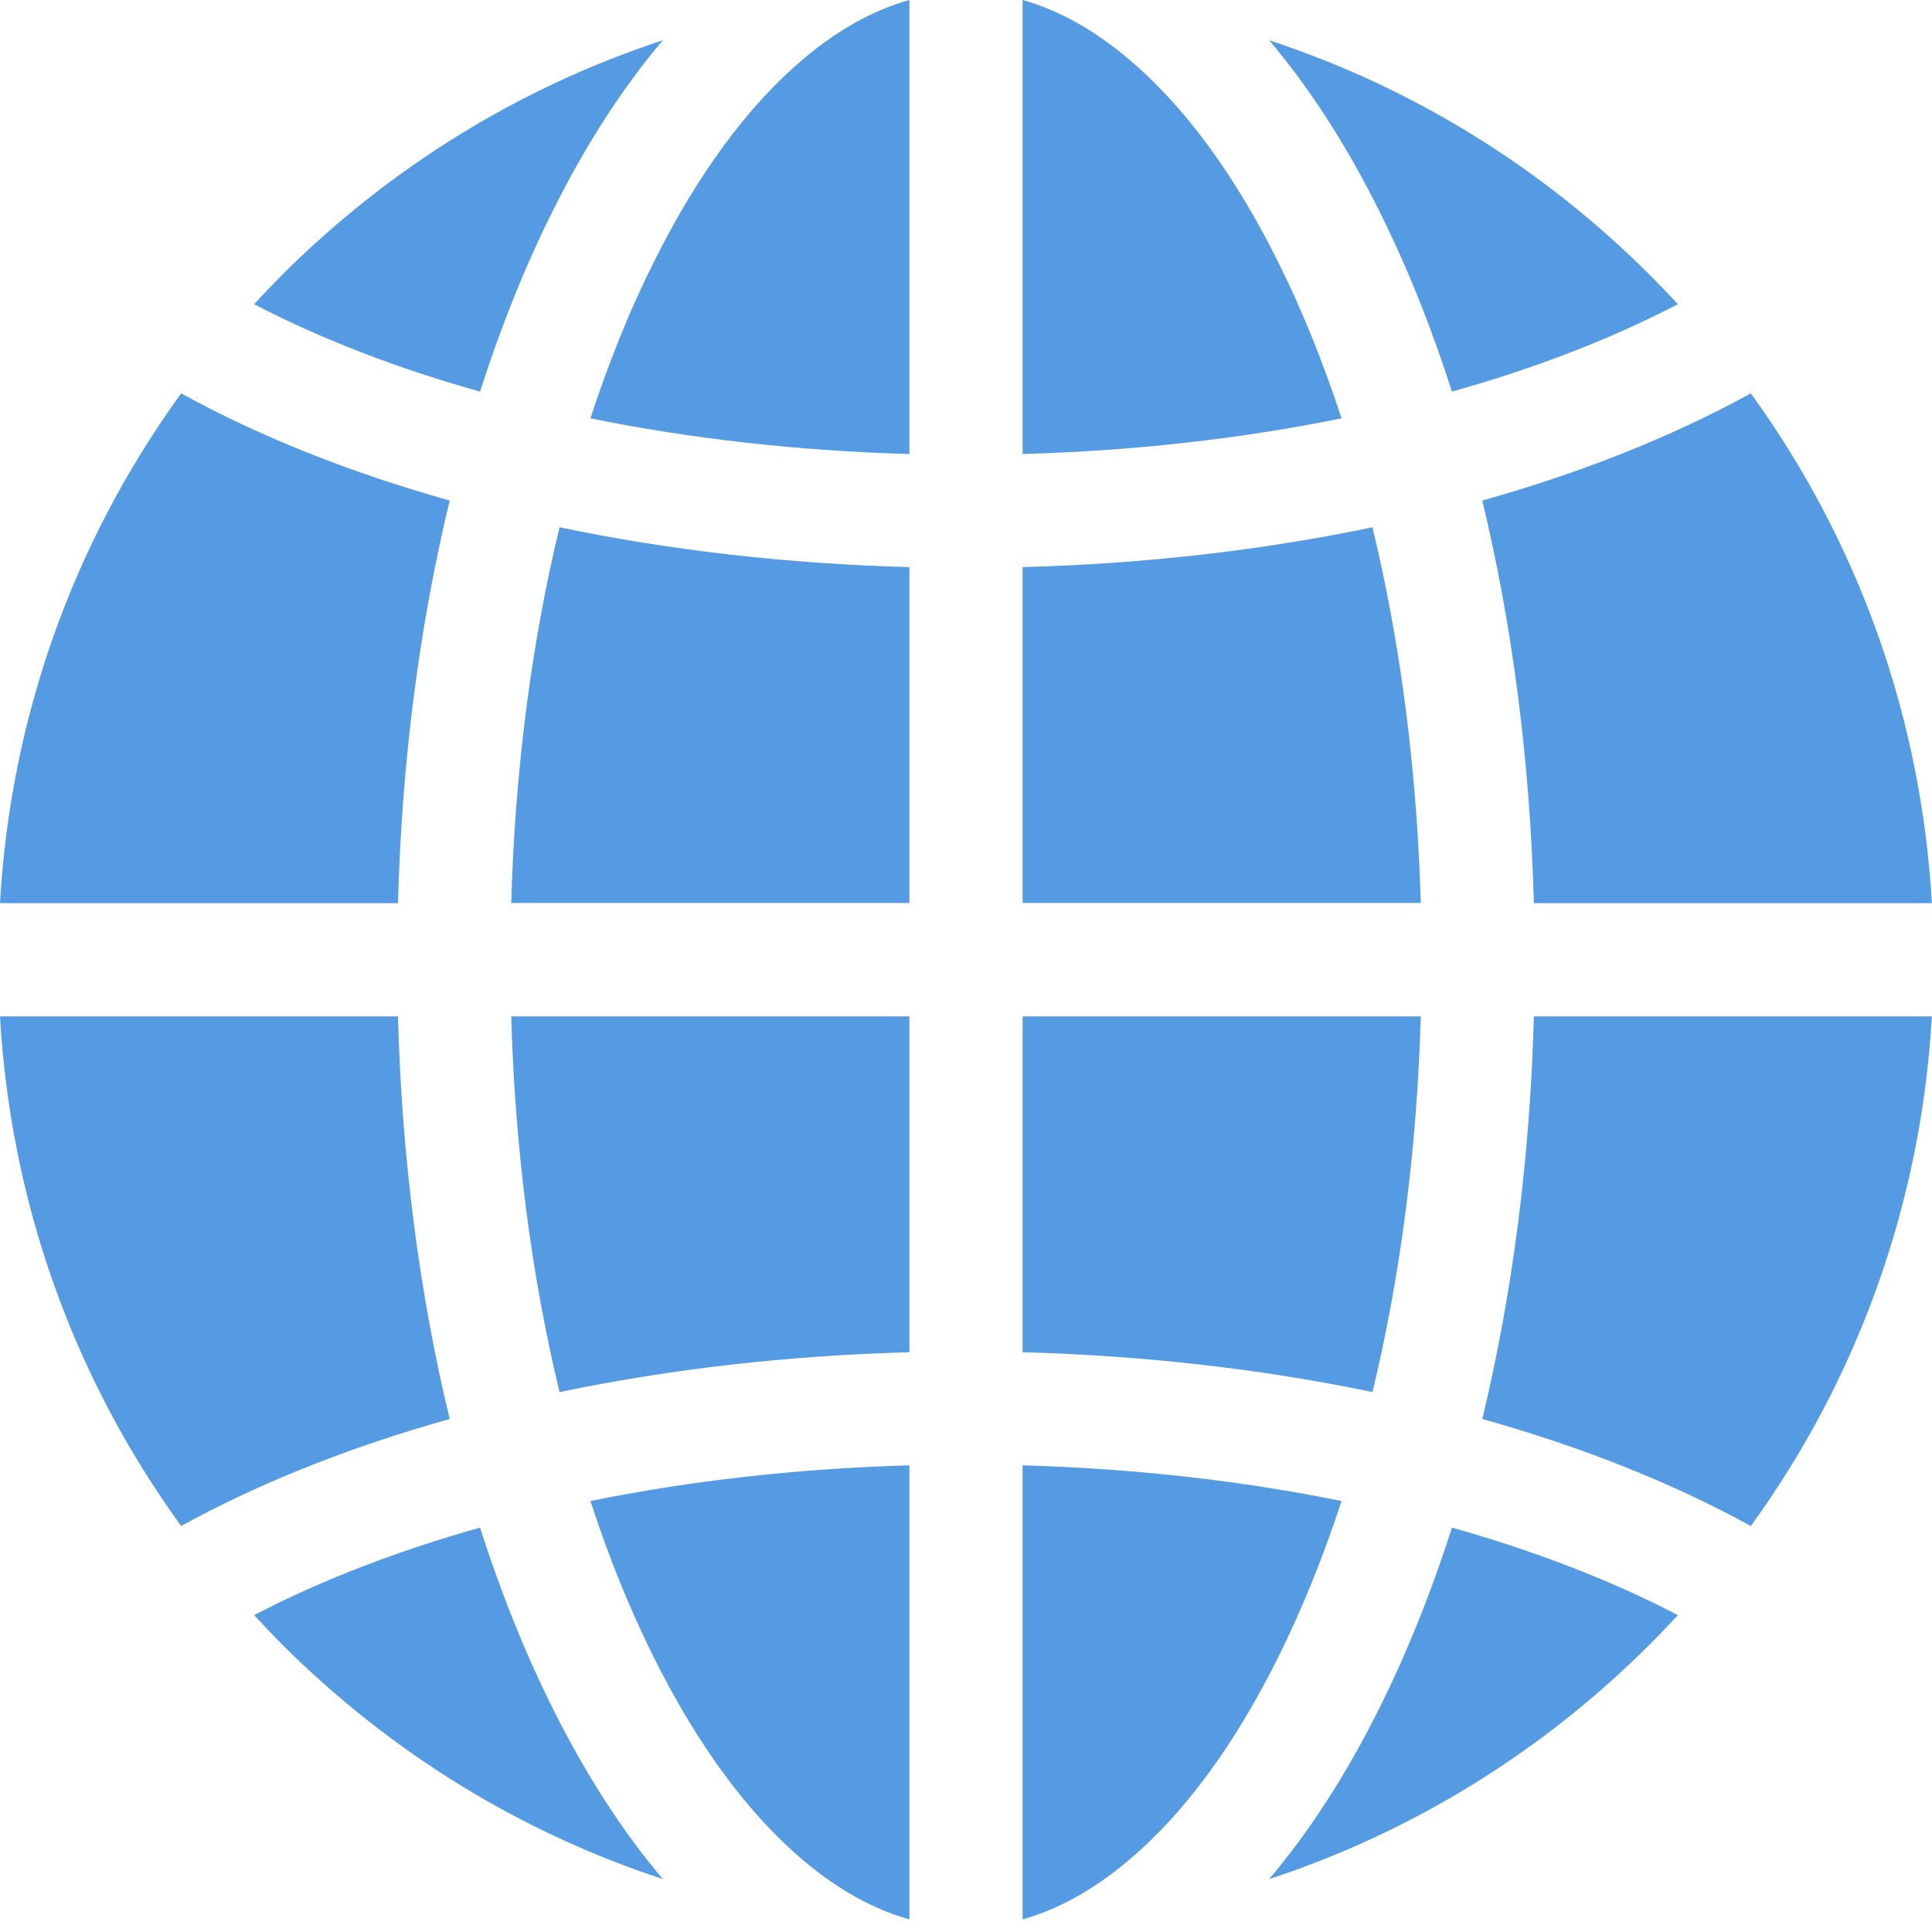 <svg xmlns="http://www.w3.org/2000/svg" width="13" height="13" fill="none" viewBox="0 0 13 13"><g clip-path="url(#clip0)"><path fill="#549BE4" d="M9.235 3.548C8.493 3.703 7.699 3.794 6.881 3.816V6.076H9.56C9.535 5.186 9.424 4.33 9.235 3.548Z"/><path fill="#549BE4" d="M2.678 6.077C2.703 5.127 2.822 4.21 3.026 3.368C2.359 3.181 1.748 2.938 1.219 2.647C0.493 3.648 0.071 4.829 0 6.077H2.678Z"/><path fill="#549BE4" d="M2.678 6.839H0C0.071 8.086 0.493 9.268 1.219 10.268C1.748 9.977 2.359 9.735 3.026 9.548C2.822 8.706 2.703 7.789 2.678 6.839Z"/><path fill="#549BE4" d="M7.595 0.398C7.362 0.201 7.123 0.068 6.881 0V3.055C7.629 3.034 8.352 2.952 9.027 2.815C8.903 2.436 8.759 2.081 8.596 1.754C8.303 1.168 7.966 0.711 7.595 0.398Z"/><path fill="#549BE4" d="M3.23 10.279C2.673 10.436 2.16 10.633 1.71 10.868C1.77 10.933 1.832 10.998 1.895 11.062C2.628 11.794 3.504 12.33 4.46 12.644C4.192 12.328 3.944 11.945 3.722 11.501C3.534 11.125 3.37 10.716 3.23 10.279Z"/><path fill="#549BE4" d="M4.404 1.754C4.24 2.081 4.096 2.436 3.973 2.815C4.647 2.952 5.371 3.034 6.119 3.055V0C5.876 0.068 5.637 0.201 5.404 0.398C5.034 0.711 4.697 1.168 4.404 1.754Z"/><path fill="#549BE4" d="M10.321 6.839C10.296 7.789 10.177 8.706 9.974 9.548C10.641 9.735 11.251 9.977 11.781 10.268C12.506 9.268 12.928 8.086 12.999 6.839H10.321Z"/><path fill="#549BE4" d="M9.77 2.635C10.327 2.479 10.84 2.281 11.29 2.047C11.229 1.981 11.168 1.917 11.104 1.853C10.372 1.121 9.496 0.585 8.54 0.271C8.808 0.587 9.056 0.969 9.278 1.414C9.466 1.789 9.63 2.199 9.77 2.635Z"/><path fill="#549BE4" d="M8.596 11.161C8.759 10.834 8.903 10.479 9.027 10.1C8.352 9.963 7.629 9.881 6.881 9.86V12.915C7.123 12.847 7.362 12.714 7.595 12.517C7.966 12.204 8.303 11.747 8.596 11.161Z"/><path fill="#549BE4" d="M9.974 3.368C10.177 4.21 10.296 5.127 10.321 6.077H12.999C12.928 4.829 12.506 3.648 11.781 2.647C11.251 2.938 10.641 3.181 9.974 3.368Z"/><path fill="#549BE4" d="M6.881 6.839V9.099C7.699 9.121 8.493 9.212 9.235 9.367C9.424 8.585 9.535 7.729 9.56 6.839H6.881Z"/><path fill="#549BE4" d="M6.119 6.076V3.816C5.301 3.794 4.507 3.703 3.765 3.548C3.576 4.33 3.465 5.186 3.44 6.076H6.119Z"/><path fill="#549BE4" d="M3.23 2.635C3.37 2.199 3.534 1.789 3.722 1.414C3.944 0.969 4.192 0.587 4.46 0.271C3.504 0.585 2.628 1.121 1.895 1.853C1.832 1.917 1.77 1.981 1.71 2.047C2.16 2.281 2.673 2.479 3.23 2.635Z"/><path fill="#549BE4" d="M9.77 10.279C9.63 10.716 9.466 11.125 9.278 11.501C9.056 11.945 8.808 12.328 8.54 12.644C9.496 12.33 10.372 11.794 11.104 11.062C11.168 10.998 11.229 10.933 11.29 10.868C10.84 10.633 10.327 10.436 9.77 10.279Z"/><path fill="#549BE4" d="M6.119 6.839H3.44C3.465 7.729 3.576 8.585 3.765 9.367C4.507 9.212 5.301 9.121 6.119 9.099V6.839Z"/><path fill="#549BE4" d="M5.404 12.517C5.637 12.714 5.876 12.847 6.119 12.915V9.86C5.371 9.881 4.647 9.963 3.973 10.1C4.096 10.479 4.24 10.834 4.404 11.161C4.697 11.747 5.034 12.204 5.404 12.517Z"/></g><defs><clipPath id="clip0"><rect width="13" height="13" fill="#fff"/></clipPath></defs></svg>